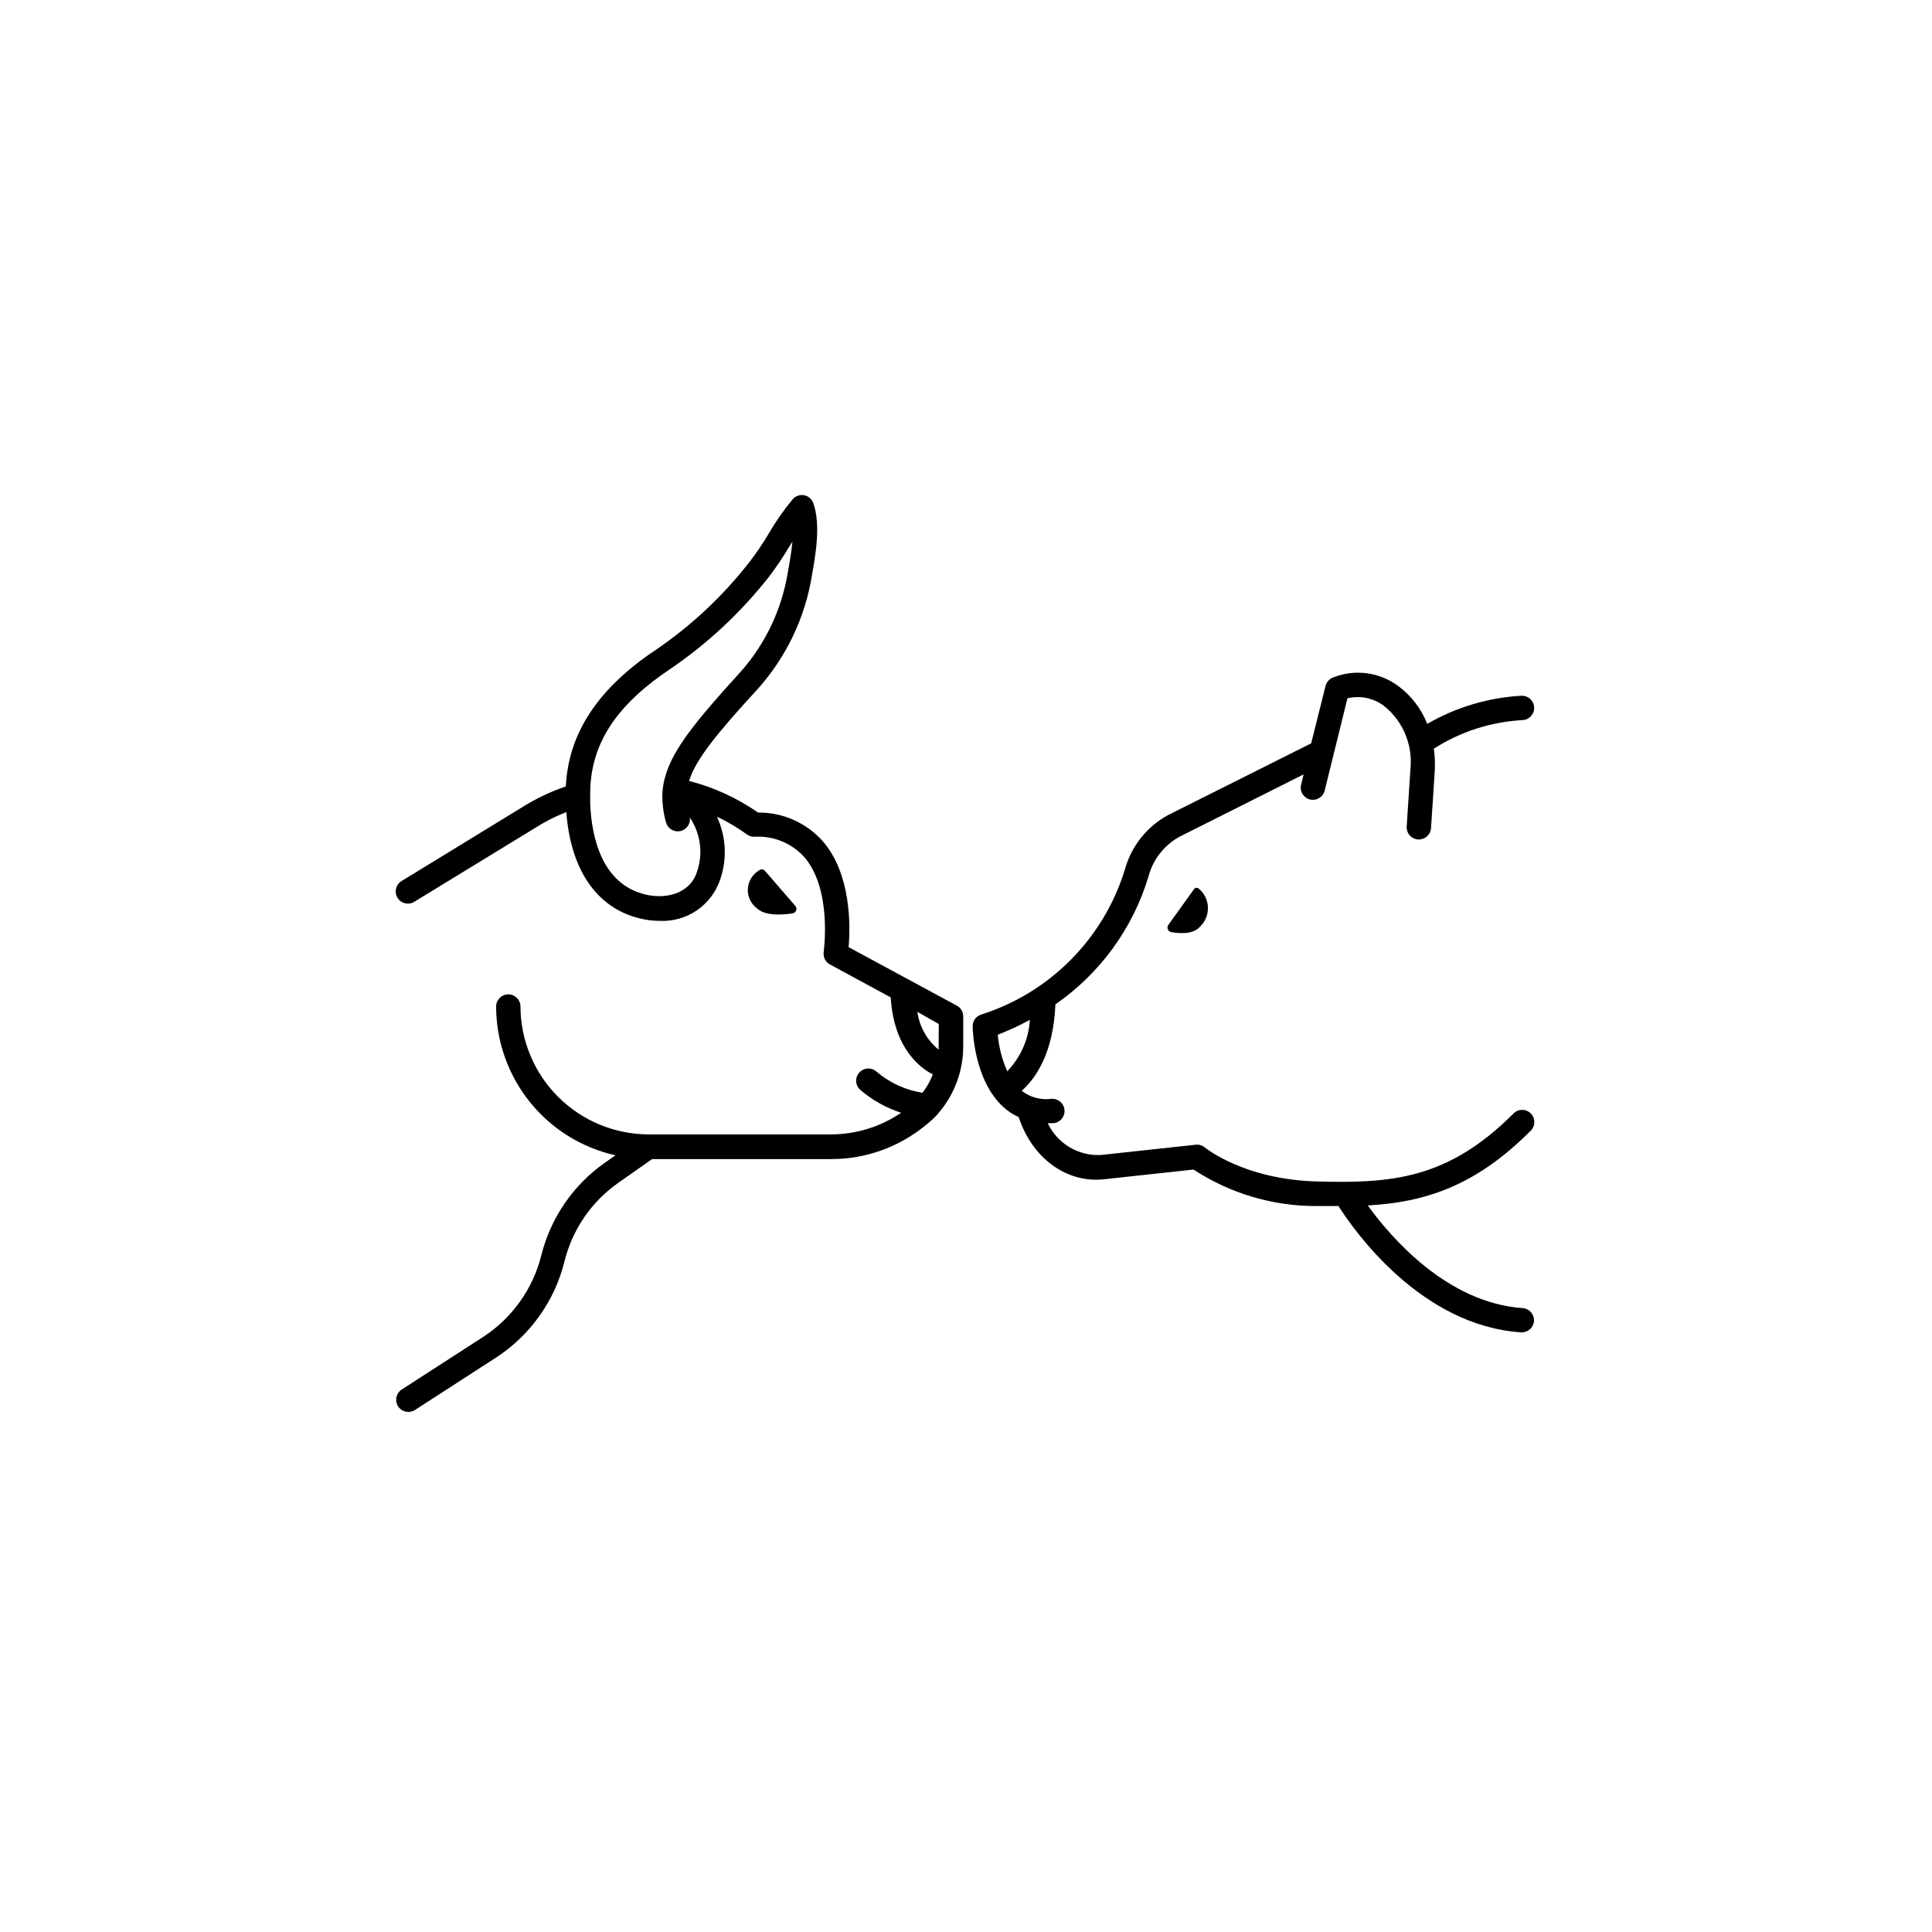 <?xml version="1.0" encoding="UTF-8"?>
<svg xmlns="http://www.w3.org/2000/svg" xmlns:xlink="http://www.w3.org/1999/xlink" width="500px" height="500px" viewBox="0 0 500 500" version="1.1">
<g id="surface1">
<path style=" stroke:none;fill-rule:nonzero;fill:rgb(0%,0%,0%);fill-opacity:1;" d="M 247.578 260.234 L 219.617 245.121 C 220.09 239.828 220.344 226.227 212.941 217.723 C 208.703 212.934 202.586 210.223 196.191 210.289 C 190.773 206.523 184.727 203.75 178.336 202.105 C 180.008 196.688 185.109 190.262 196.191 178.203 C 203.543 169.953 208.383 159.77 210.141 148.859 C 211.055 143.629 212.469 135.727 210.484 130.219 C 210.117 129.168 209.219 128.387 208.125 128.172 C 207.027 127.957 205.902 128.344 205.164 129.18 C 202.816 132.008 200.707 135.031 198.867 138.215 C 197.43 140.637 195.852 142.969 194.145 145.207 C 187.281 154.074 179.062 161.809 169.805 168.129 C 154.75 178.145 147.102 189.762 146.438 203.523 L 146.441 203.523 C 142.383 204.906 138.504 206.77 134.883 209.066 L 104.023 227.957 C 103.273 228.375 102.73 229.082 102.512 229.918 C 102.297 230.746 102.434 231.629 102.883 232.359 C 103.332 233.09 104.062 233.605 104.906 233.785 C 105.746 233.965 106.621 233.793 107.332 233.312 L 138.25 214.418 C 140.879 212.73 143.66 211.305 146.566 210.168 C 147.668 224.996 154.344 234.914 165.457 237.656 C 167.156 238.094 168.902 238.316 170.656 238.316 C 174.09 238.496 177.492 237.539 180.336 235.602 C 183.18 233.66 185.309 230.844 186.398 227.578 C 188.215 222.27 187.91 216.457 185.547 211.363 C 188.281 212.648 190.883 214.188 193.324 215.961 C 193.855 216.348 194.496 216.555 195.152 216.559 C 200.062 216.227 204.859 218.164 208.156 221.816 C 215.461 230.289 213.164 246.254 213.164 246.441 C 213.004 247.719 213.641 248.969 214.77 249.59 L 230.516 258.125 C 231.332 271.32 238.102 276.359 241.41 278.055 C 240.754 279.762 239.855 281.367 238.73 282.809 C 234.305 282.117 230.156 280.195 226.766 277.266 C 226.129 276.73 225.301 276.469 224.469 276.535 C 223.637 276.605 222.863 277.008 222.328 277.645 C 221.785 278.281 221.516 279.105 221.578 279.938 C 221.645 280.77 222.039 281.543 222.672 282.086 C 225.766 284.727 229.352 286.727 233.219 287.977 C 227.871 291.617 221.555 293.57 215.082 293.582 L 167.852 293.582 C 159.074 293.562 150.66 290.07 144.445 283.871 C 138.234 277.668 134.727 269.262 134.695 260.484 C 134.695 258.746 133.285 257.336 131.547 257.336 C 129.809 257.336 128.398 258.746 128.398 260.484 C 128.41 269.457 131.477 278.156 137.09 285.156 C 142.703 292.156 150.531 297.035 159.289 298.996 L 156.578 300.883 C 148.363 306.641 142.504 315.172 140.082 324.91 C 137.902 333.613 132.5 341.164 124.965 346.039 L 103.965 359.609 C 102.789 360.367 102.254 361.812 102.656 363.156 C 103.055 364.496 104.293 365.414 105.695 365.402 C 106.301 365.402 106.887 365.227 107.395 364.898 L 128.395 351.328 L 128.398 351.328 C 137.238 345.566 143.566 336.664 146.094 326.422 C 148.145 318.156 153.125 310.918 160.105 306.047 L 168.766 299.969 L 215.145 299.969 C 223.996 299.969 232.574 296.91 239.426 291.312 C 240.551 290.445 241.605 289.484 242.574 288.445 C 242.719 288.285 242.855 288.117 242.984 287.941 C 247.09 283.109 249.328 276.965 249.281 270.621 L 249.281 263 C 249.273 261.836 248.617 260.77 247.582 260.234 Z M 172.422 213 C 172.934 214.543 174.535 215.441 176.117 215.078 C 177.703 214.707 178.746 213.195 178.527 211.582 C 181.324 215.699 182.016 220.891 180.387 225.598 C 178.496 231.484 172.039 232.773 166.848 231.453 C 155.699 228.68 153.117 216.59 152.742 208.086 L 152.742 205.41 L 152.738 205.41 C 152.734 204.117 152.805 202.824 152.961 201.539 C 154.188 190.672 160.77 181.605 173.363 173.199 C 183.102 166.582 191.758 158.5 199.027 149.238 C 200.891 146.801 202.602 144.254 204.16 141.617 L 205.074 140.199 C 204.82 142.969 204.316 145.805 203.875 148.164 C 202.312 157.785 198.031 166.754 191.535 174.016 C 180.043 186.609 174.09 194.012 172.168 200.973 C 171.562 203.012 171.32 205.141 171.445 207.27 C 171.551 209.242 171.879 211.195 172.422 213.094 Z M 242.926 270.621 L 242.926 271.66 C 239.922 269.207 237.953 265.711 237.414 261.867 L 242.957 265.016 Z M 242.926 270.621 "/>
<path style=" stroke:none;fill-rule:nonzero;fill:rgb(0%,0%,0%);fill-opacity:1;" d="M 205.16 236.371 C 205.566 236.297 205.906 236.012 206.047 235.625 C 206.191 235.234 206.117 234.797 205.852 234.48 L 197.918 225.316 C 197.48 224.895 196.781 224.895 196.344 225.316 C 194.676 226.352 193.625 228.145 193.543 230.105 C 193.457 232.066 194.355 233.941 195.934 235.109 C 198.109 237.125 202.578 236.777 205.16 236.371 Z M 205.16 236.371 "/>
<path style=" stroke:none;fill-rule:nonzero;fill:rgb(0%,0%,0%);fill-opacity:1;" d="M 308.977 230.16 L 302.395 239.324 C 302.16 239.625 302.086 240.02 302.191 240.387 C 302.297 240.758 302.57 241.051 302.93 241.184 C 305.07 241.594 308.785 241.938 310.582 239.797 C 311.934 238.504 312.668 236.695 312.609 234.828 C 312.551 232.961 311.699 231.207 310.266 230.004 C 310.086 229.82 309.836 229.73 309.586 229.762 C 309.328 229.793 309.105 229.941 308.977 230.16 Z M 308.977 230.16 "/>
<path style=" stroke:none;fill-rule:nonzero;fill:rgb(0%,0%,0%);fill-opacity:1;" d="M 394.156 338.543 C 374.539 337.223 359.992 320.281 353.977 311.969 C 368.43 311.152 381.688 307.184 396.172 292.605 L 396.168 292.605 C 397.395 291.367 397.391 289.371 396.152 288.148 C 394.918 286.922 392.926 286.93 391.699 288.164 C 374.602 305.324 359.863 306.266 340.875 305.766 C 321.887 305.262 311.938 297.043 311.844 296.977 L 311.844 296.98 C 311.18 296.418 310.312 296.156 309.453 296.254 L 285.016 298.898 C 282.148 299.074 279.297 298.383 276.828 296.918 C 274.359 295.453 272.383 293.281 271.16 290.684 L 272.609 290.684 C 274.352 290.535 275.637 289.004 275.488 287.266 C 275.344 285.527 273.816 284.234 272.074 284.383 C 269.352 284.738 266.594 283.988 264.422 282.305 C 267.918 279.156 272.578 272.859 273.145 259.918 C 284.691 251.934 293.184 240.266 297.234 226.824 C 298.383 222.453 301.273 218.742 305.23 216.559 L 337.379 200.406 L 336.688 203.211 C 336.344 204.863 337.375 206.496 339.016 206.902 C 340.656 207.309 342.328 206.344 342.797 204.723 L 348.715 180.727 C 352 179.926 355.465 180.645 358.164 182.68 C 363.062 186.59 365.648 192.719 365.027 198.957 L 364.051 213.914 C 364 214.75 364.281 215.57 364.836 216.199 C 365.395 216.824 366.176 217.203 367.012 217.254 L 367.199 217.254 C 368.855 217.254 370.23 215.973 370.348 214.324 L 371.324 199.363 C 371.414 197.496 371.332 195.617 371.074 193.762 C 377.98 189.336 385.926 186.785 394.121 186.359 C 395.859 186.23 397.164 184.715 397.035 182.977 C 396.906 181.238 395.387 179.934 393.652 180.066 C 385.102 180.555 376.785 183.051 369.371 187.336 C 367.84 183.453 365.258 180.074 361.91 177.578 C 357.02 173.914 350.566 173.078 344.906 175.371 C 343.977 175.758 343.285 176.566 343.047 177.547 L 339.332 192.375 L 302.332 210.922 C 296.824 213.895 292.777 218.992 291.125 225.027 C 285.621 242.918 271.688 256.957 253.84 262.594 C 252.516 263.055 251.652 264.34 251.73 265.742 C 251.73 266.309 252.016 279.566 259.699 286.527 C 260.867 287.586 262.195 288.457 263.637 289.109 C 267.102 299.691 275.977 306.238 285.676 305.199 L 308.883 302.68 C 318.324 308.863 329.367 312.145 340.652 312.125 L 346.387 312.125 C 350.539 318.609 367.703 343.047 393.617 344.809 L 393.84 344.809 L 393.836 344.812 C 395.492 344.812 396.871 343.535 396.988 341.883 C 397.098 340.188 395.84 338.711 394.152 338.543 Z M 266.527 263.949 C 266.227 268.938 264.148 273.648 260.672 277.238 C 259.348 274.242 258.516 271.051 258.219 267.789 C 261.066 266.68 263.84 265.398 266.527 263.949 Z M 266.527 263.949 "/>
</g>
</svg>
